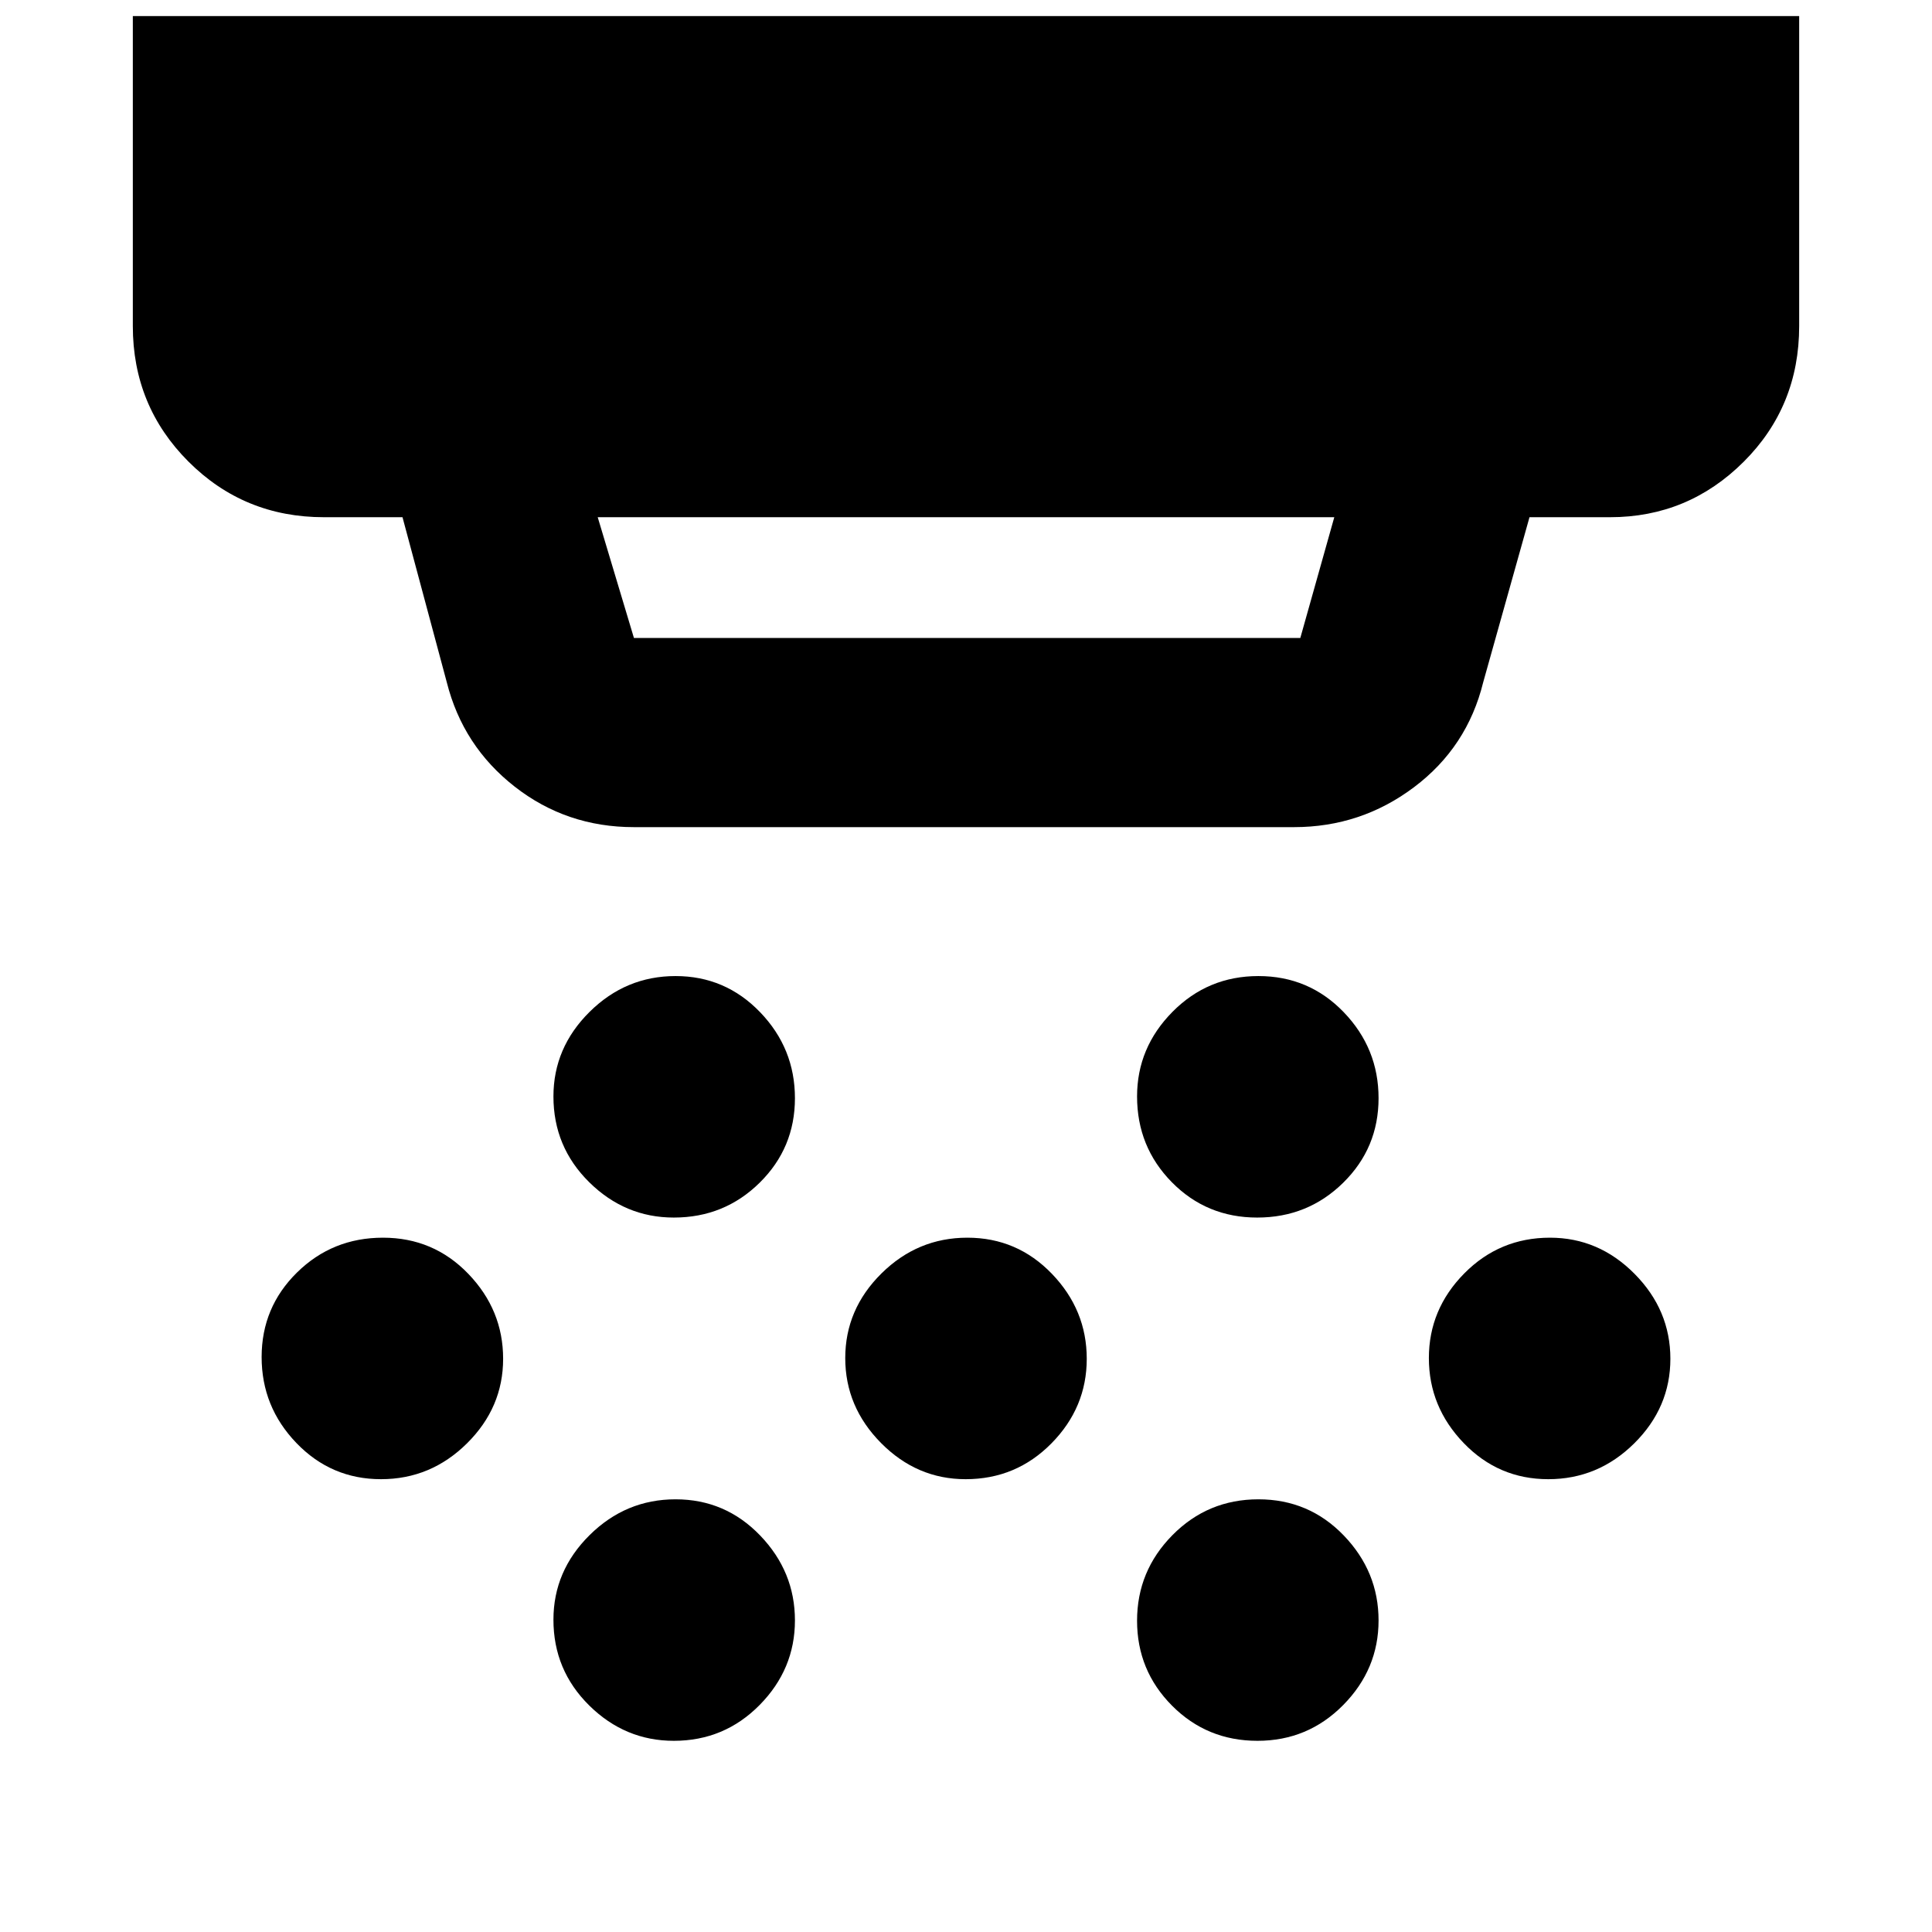 <svg xmlns="http://www.w3.org/2000/svg" width="48" height="48" viewBox="0 96 960 960"><path d="M334.824 701q-24.241 0-42.032-17.551Q275 665.897 275 640.823q0-24.24 17.968-42.031Q310.936 581 335.676 581q24.741 0 42.032 17.968Q395 616.936 395 641.677q0 24.74-17.551 42.031Q359.897 701 334.824 701Zm145 130q-24.241 0-42.032-17.968Q420 795.064 420 770.823q0-24.24 17.968-42.031Q455.936 711 480.676 711q24.741 0 42.032 17.968Q540 746.936 540 771.177q0 24.24-17.551 42.031Q504.897 831 479.824 831Zm-145 130q-24.241 0-42.032-17.551Q275 925.897 275 900.824q0-24.241 17.968-42.032Q310.936 841 335.676 841q24.741 0 42.032 17.968Q395 876.936 395 901.176q0 24.241-17.551 42.032Q359.897 961 334.824 961Zm289.882-260q-25.123 0-42.414-17.551Q565 665.897 565 640.823q0-24.24 17.586-42.031Q600.172 581 625.294 581q25.123 0 42.414 17.968Q685 616.936 685 641.677q0 24.74-17.586 42.031Q649.828 701 624.706 701Zm.118 260q-25.074 0-42.449-17.468Q565 926.064 565 901.324q0-24.741 17.586-42.532Q600.172 841 625.294 841q25.123 0 42.414 17.968Q685 876.936 685 901.176q0 24.241-17.552 42.032Q649.897 961 624.824 961Zm144.5-130q-24.741 0-42.032-17.968Q710 795.064 710 770.823q0-24.24 17.552-42.031Q745.103 711 770.176 711q24.241 0 42.032 17.968Q830 746.936 830 771.177q0 24.24-17.968 42.031Q794.064 831 769.324 831Zm-580 0q-24.741 0-42.032-17.968Q130 795.064 130 770.323q0-24.74 17.586-42.031Q165.172 711 190.294 711q25.123 0 42.414 17.968Q250 746.936 250 771.177q0 24.24-17.968 42.031Q214.064 831 189.324 831ZM315 413h331.12L663 353H297l18 60Zm0 94q-33.5 0-59.25-20.125T222 435l-22-82h-39q-39.725 0-67.362-27.638Q66 297.725 66 258V104h828v154q0 39.975-27.613 67.487Q838.775 353 800 353h-40l-23 82q-7.932 32.25-34.338 52.125Q676.257 507 643 507H315Z"/></svg>